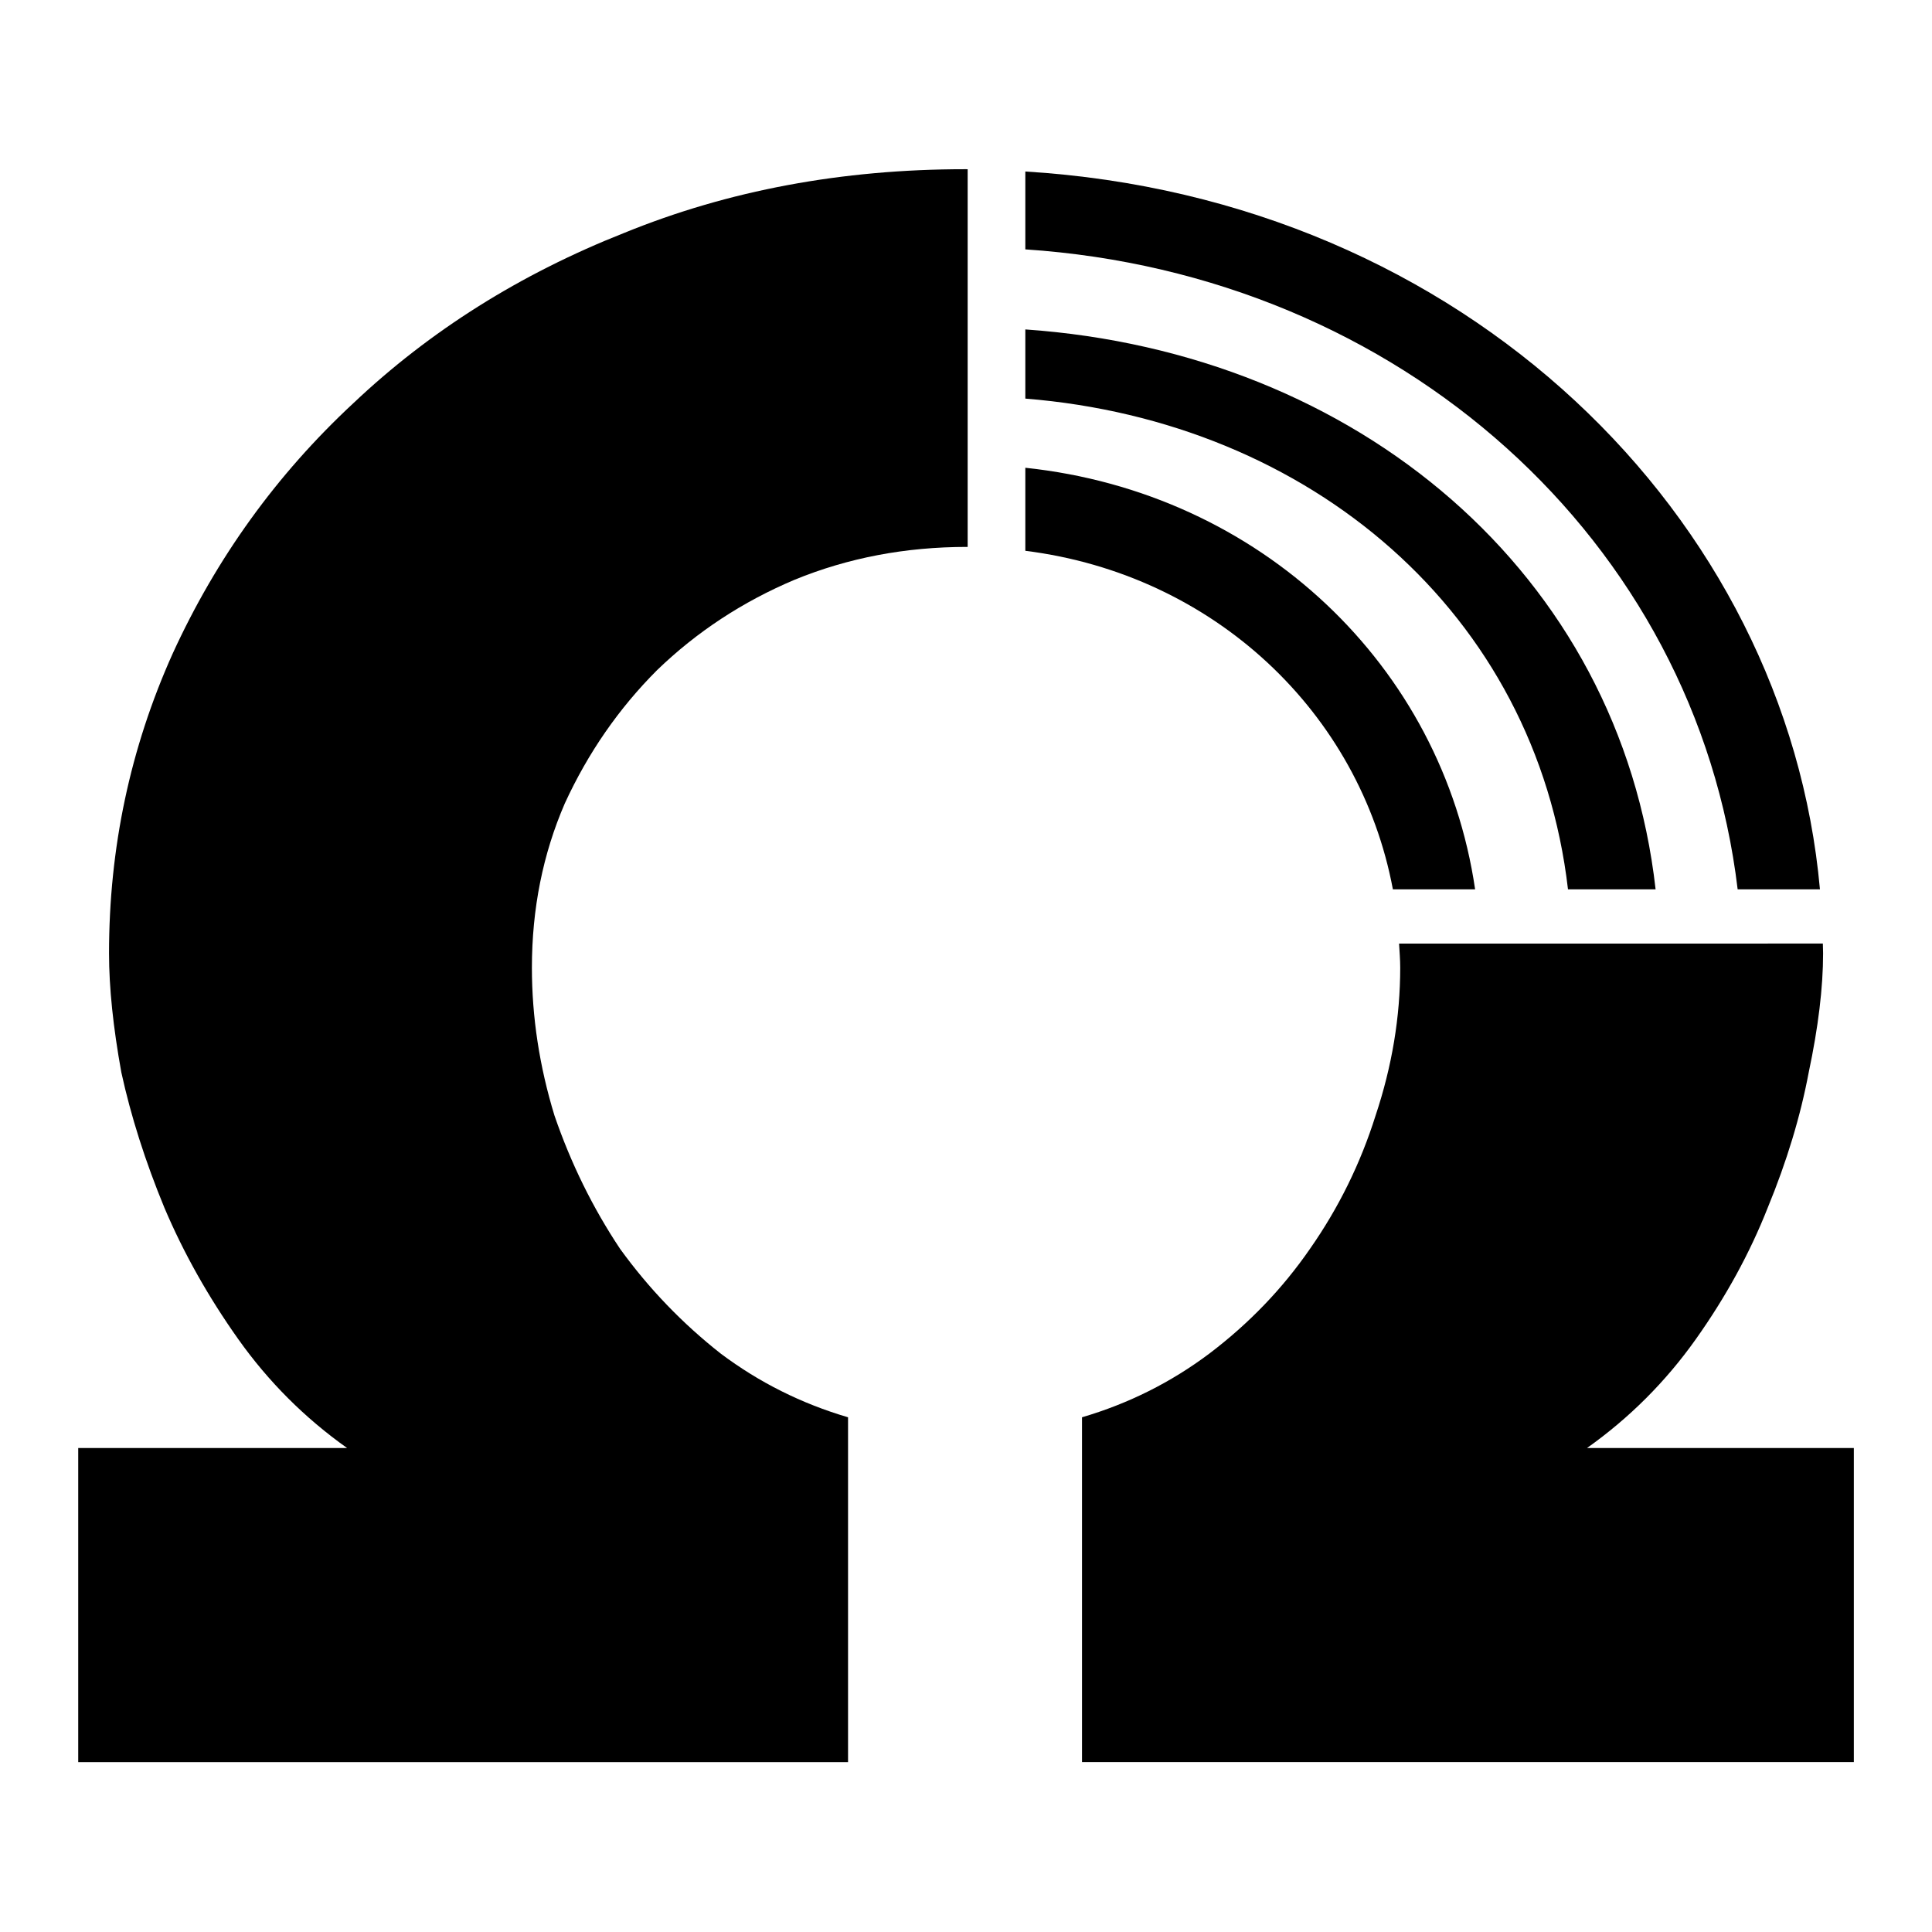 <?xml version="1.0" encoding="UTF-8"?>
<svg width="33.74mm" height="33.74mm" version="1.1" viewBox="0 0 33.74 33.74" xml:space="preserve" xmlns="http://www.w3.org/2000/svg"><g transform="translate(-25.261 -186.85)"><g transform="translate(.385 -.045)" stroke-width=".847"><path d="m42.782 189.89v1.36c6.551 0.435 11.712 5.088 12.44 11.176h1.437c-0.584-6.502-6.189-12.066-13.877-12.536zm0 2.758v1.208c4.983 0.4 8.918 3.748 9.477 8.57h1.53c-0.622-5.517-5.213-9.376-11.008-9.778zm0 2.416v1.45c3.304 0.415 5.842 2.831 6.419 5.912h1.436c-0.572-3.906-3.756-6.929-7.855-7.362z" fill="#000000"/><path d="m41.729 189.85c-2.151 0-4.135 0.371-5.951 1.112-1.816 0.717-3.394 1.709-4.732 2.975-1.338 1.243-2.39 2.701-3.155 4.373-0.741 1.649-1.111 3.394-1.111 5.234 0 0.597 0.072 1.29 0.215 2.079 0.167 0.765 0.418 1.554 0.753 2.366 0.335 0.789 0.765 1.554 1.29 2.294 0.526 0.741 1.159 1.374 1.9 1.9h-4.696v5.485h13.444v-6.022c-0.813-0.239-1.554-0.61-2.223-1.112-0.669-0.526-1.255-1.135-1.757-1.828-0.478-0.717-0.86-1.494-1.147-2.33-0.263-0.86-0.394-1.721-0.394-2.581 0-1.028 0.191-1.983 0.574-2.868 0.406-0.884 0.944-1.661 1.613-2.33 0.693-0.669 1.494-1.195 2.402-1.578 0.932-0.382 1.936-0.573 3.011-0.573 0.003 0 0.007 4.4e-4 0.01 4.5e-4v-6.596c-0.015-4e-5 -0.03-8.4e-4 -0.045-8.4e-4zm7.58 13.524c0.008 0.14 0.02 0.278 0.02 0.421 0 0.86-0.143 1.721-0.43 2.581-0.263 0.836-0.645 1.613-1.147 2.33-0.478 0.693-1.064 1.303-1.757 1.828-0.669 0.502-1.41 0.873-2.223 1.112v6.022h13.479v-5.485h-4.66c0.741-0.526 1.374-1.159 1.9-1.9 0.526-0.741 0.944-1.506 1.255-2.294 0.335-0.813 0.573-1.601 0.717-2.366 0.167-0.789 0.251-1.482 0.251-2.079 0-0.057-0.003-0.114-0.004-0.171z" fill="#000000"/></g></g></svg>
